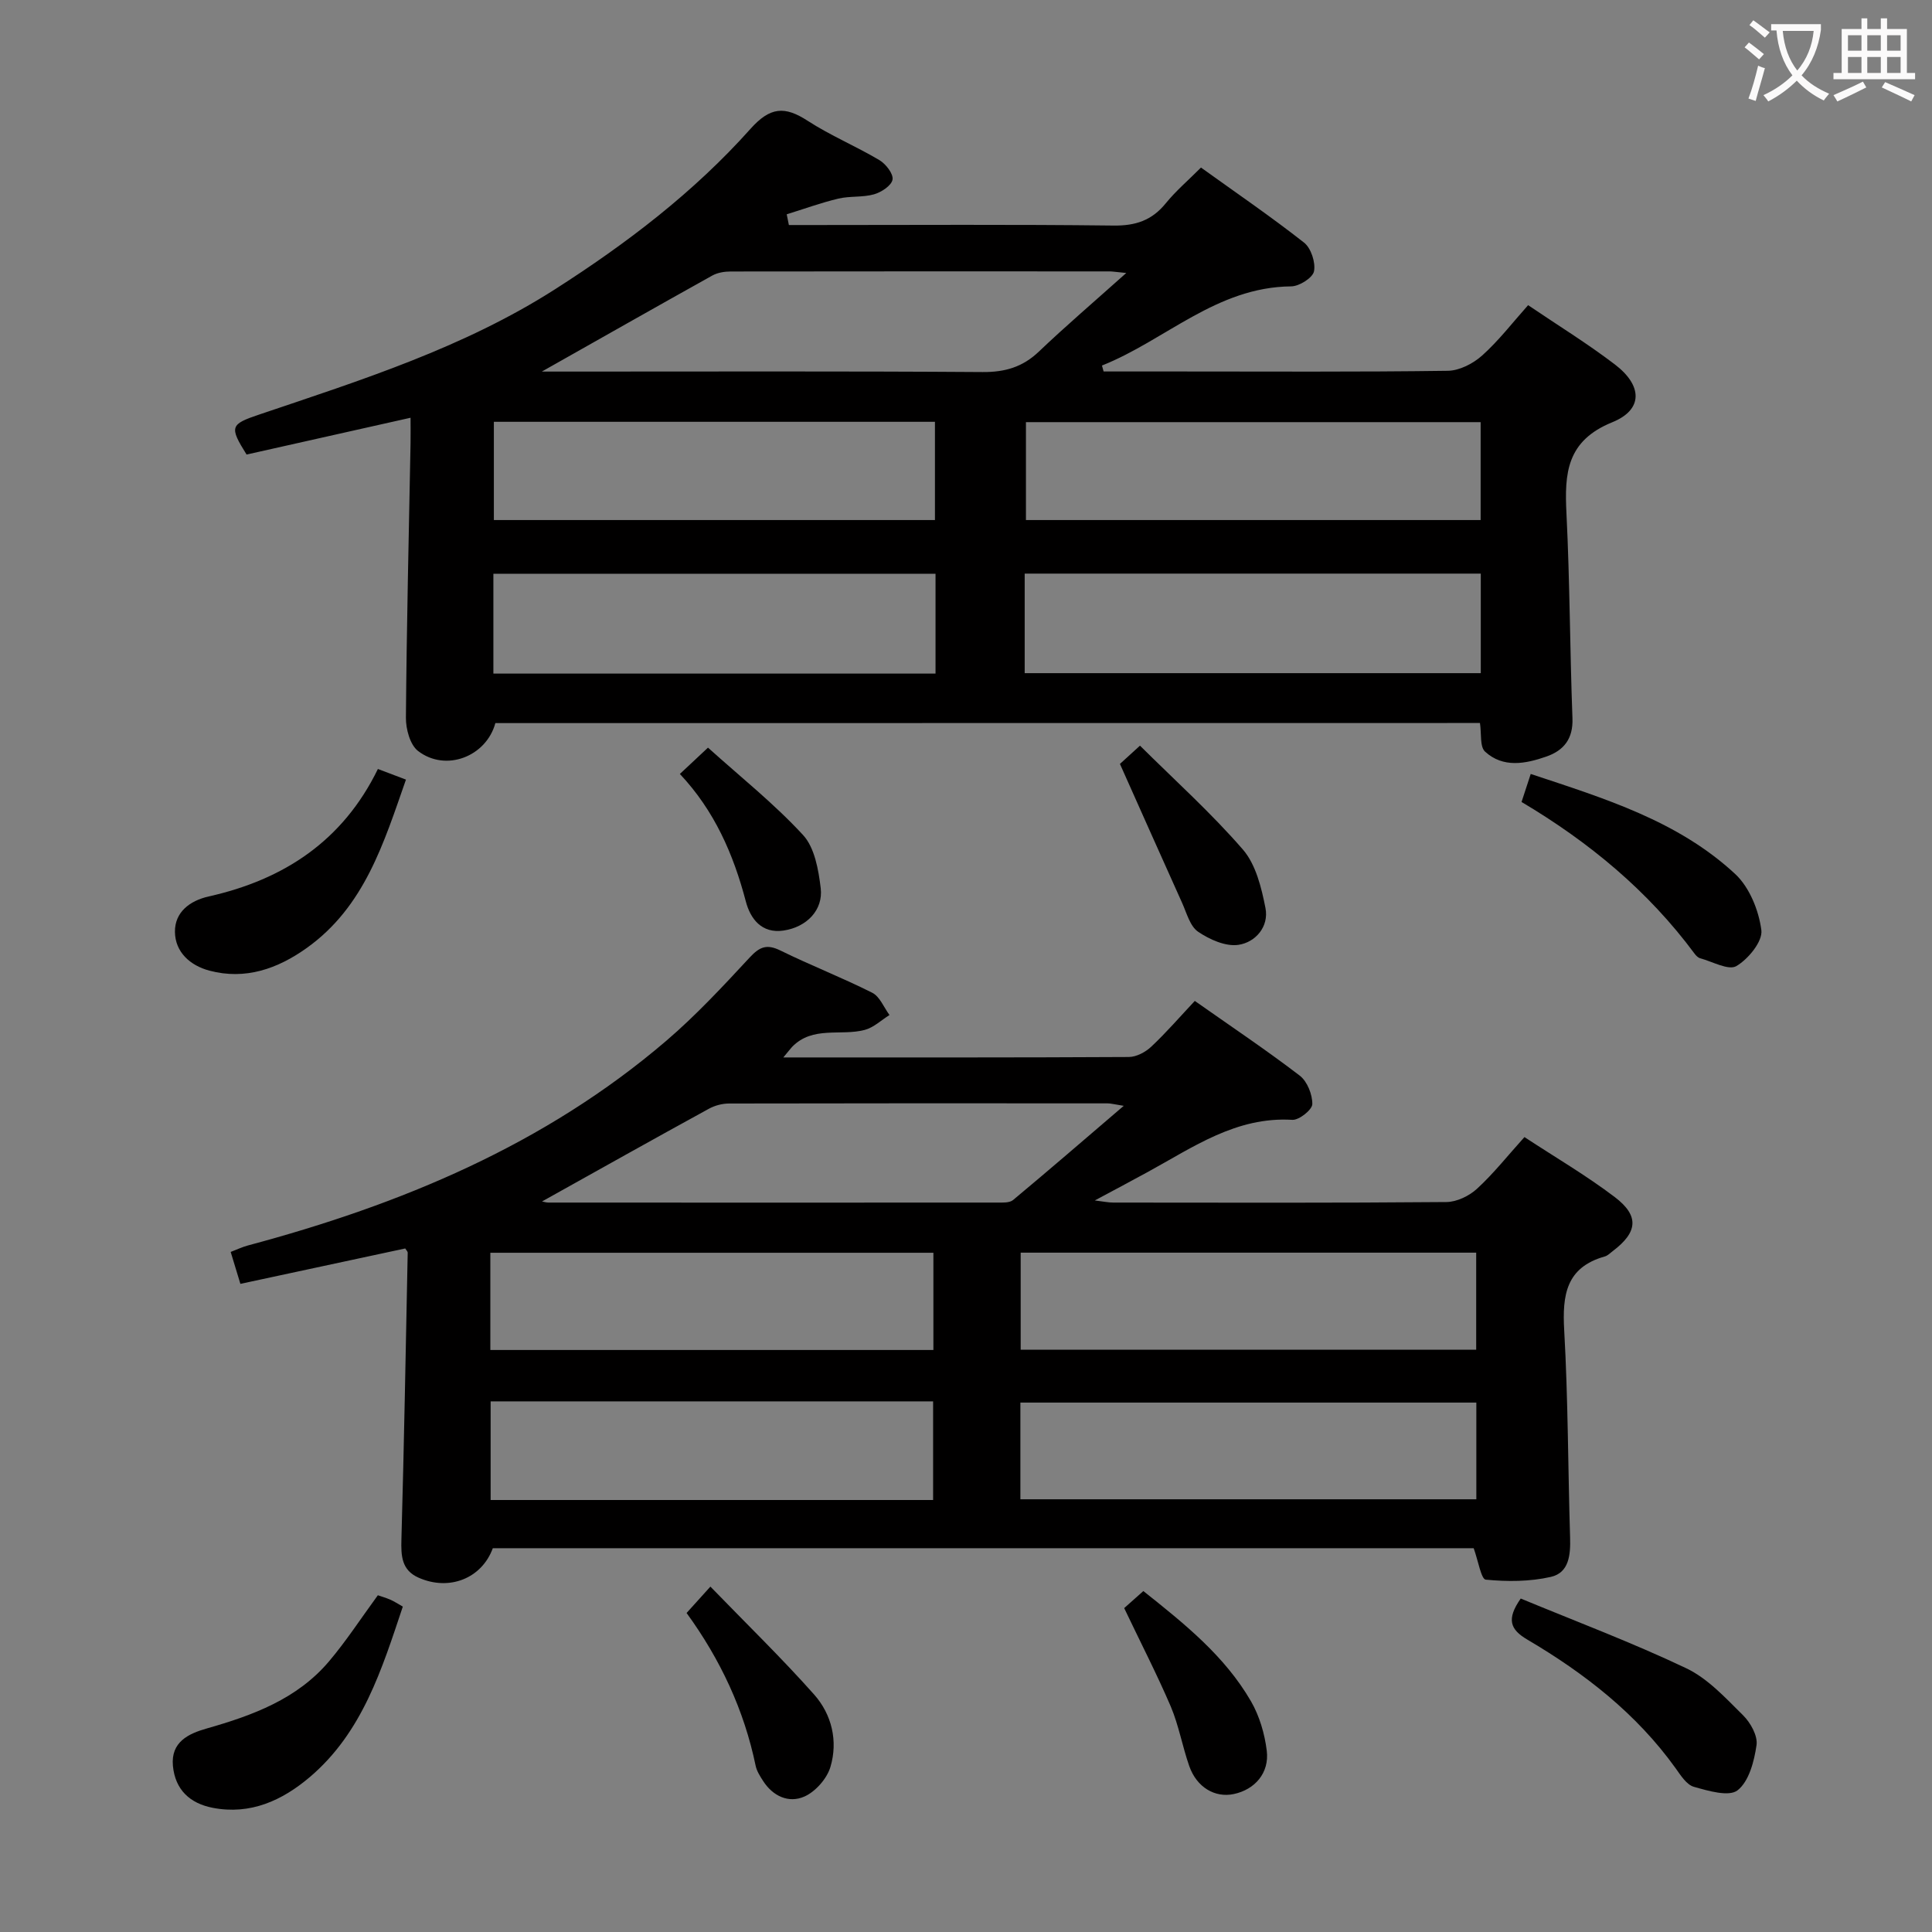<svg enable-background="new 0 0 400 400" viewBox="0 0 400 400" xmlns="http://www.w3.org/2000/svg"><rect x="0" y="0" width="400" height="400" fill="#808080" stroke="none"/><g fill="#010000"><path d="m102.56 149.71c-1.88 6.93-10.27 10.19-16.01 5.77-1.66-1.28-2.53-4.55-2.51-6.89.15-18.97.6-37.93.96-56.89.03-1.65 0-3.31 0-5.21-11.55 2.59-22.79 5.11-33.95 7.62-3.59-5.75-3.41-6.26 2.64-8.29 21.07-7.12 42.29-13.82 61.27-25.96 14.81-9.47 28.7-20.06 40.39-33.15 4.1-4.6 7.11-4.79 11.87-1.7 4.72 3.06 10 5.26 14.85 8.14 1.33.79 2.92 2.84 2.72 4.03-.21 1.24-2.31 2.62-3.83 3.05-2.35.67-4.98.32-7.38.89-3.62.86-7.14 2.15-10.7 3.25.15.74.3 1.48.45 2.22h5.24c20.66 0 41.31-.14 61.97.11 4.57.06 7.95-1.07 10.82-4.61 2.08-2.56 4.64-4.74 7.29-7.4 7.19 5.17 14.45 10.13 21.34 15.54 1.45 1.14 2.42 4.12 2.06 5.94-.27 1.35-3.05 3.11-4.73 3.12-15.48.14-26.03 11.16-39.17 16.39.11.41.23.82.34 1.23h15.28c18.66 0 37.32.12 55.97-.14 2.43-.03 5.27-1.5 7.14-3.18 3.43-3.08 6.28-6.8 9.5-10.41 6.21 4.21 12.31 7.96 17.98 12.29 5.7 4.35 5.88 9.34-.55 11.95-9.5 3.86-9.91 10.58-9.49 18.91.7 14.12.71 28.26 1.24 42.39.16 4.24-1.79 6.66-5.41 7.92-4.33 1.51-8.94 2.4-12.68-1.02-1.12-1.03-.72-3.72-1.06-5.93-68.03.02-135.94.02-203.85.02zm109.59-10.34h94.43c0-7.07 0-13.67 0-20.61-31.59 0-62.93 0-94.43 0zm-110 .09h91.54c0-7.11 0-13.85 0-20.67-30.68 0-61.04 0-91.54 0zm204.4-52.06c-31.59 0-62.9 0-94.14 0v20.27h94.14c0-6.9 0-13.47 0-20.27zm-204.3 20.27h91.32c0-7.04 0-13.74 0-20.34-30.64 0-60.86 0-91.32 0zm9.93-30.74h5.83c28.48 0 56.95-.1 85.43.1 4.64.03 8.28-1.03 11.64-4.23 5.55-5.29 11.39-10.28 18.1-16.28-2.25-.22-2.86-.33-3.47-.33-26.15-.01-52.29-.02-78.44.02-1.27 0-2.69.23-3.78.83-11.45 6.38-22.84 12.85-35.31 19.89z"/><path d="m162.18 218.93c24.55 0 48.04.04 71.53-.09 1.58-.01 3.47-1.02 4.66-2.15 3.13-2.94 5.95-6.21 9-9.46 7.72 5.43 14.89 10.23 21.73 15.47 1.55 1.19 2.63 3.91 2.6 5.9-.02 1.16-2.74 3.33-4.13 3.25-11.61-.7-20.54 5.67-29.96 10.81-3.35 1.83-6.72 3.62-10.94 5.88 1.82.22 2.81.44 3.8.44 23 .02 46 .09 68.99-.11 2.15-.02 4.72-1.26 6.35-2.76 3.41-3.13 6.31-6.81 9.81-10.69 6.36 4.18 12.8 7.94 18.7 12.42 5.14 3.91 4.74 7.29-.42 11.19-.53.4-1.04.94-1.65 1.11-8.01 2.25-8.81 7.98-8.4 15.25.81 14.28.78 28.61 1.22 42.91.11 3.58-.19 7.32-3.99 8.18-4.34.99-9.02 1-13.47.57-.95-.09-1.55-3.88-2.5-6.51-67.28 0-135.17 0-203.08 0-2.27 6.22-8.97 8.94-15.37 6.1-3.53-1.56-3.65-4.53-3.55-7.94.55-19.77.9-39.55 1.3-59.33.01-.27-.31-.55-.51-.89-11.26 2.42-22.54 4.84-34.13 7.33-.74-2.45-1.3-4.27-2.01-6.61 1.25-.48 2.38-1.02 3.57-1.34 31.64-8.46 61.42-20.81 86.61-42.37 6.18-5.29 11.76-11.31 17.3-17.28 2.06-2.21 3.53-2.79 6.33-1.42 6.26 3.08 12.79 5.61 19.02 8.75 1.57.79 2.4 3.03 3.57 4.61-1.7 1.06-3.27 2.59-5.12 3.08-4.97 1.32-10.77-.89-15.05 3.52-.42.46-.78.95-1.81 2.18zm49.14 60.51h94.31c0-6.96 0-13.53 0-20.09-31.6 0-62.83 0-94.31 0zm-.06 30.97h94.4c0-6.99 0-13.57 0-20.02-31.67 0-63 0-94.4 0zm-109.68-20.27v20.42h91.61c0-6.91 0-13.6 0-20.42-30.67 0-60.94 0-91.61 0zm91.67-30.77c-30.75 0-61.15 0-91.73 0v20.13h91.73c0-6.9 0-13.47 0-20.13zm-81.03-10.62c.43.08.89.23 1.35.23 30.95.01 61.9.02 92.85 0 1.13 0 2.58.09 3.33-.53 7.42-6.18 14.73-12.5 22.91-19.5-2.09-.33-2.71-.51-3.33-.51-26.12-.02-52.25-.03-78.37.03-1.42 0-2.98.41-4.22 1.1-11.49 6.29-22.91 12.7-34.52 19.18z"/><path d="m78.23 330.28c.74.26 1.69.53 2.59.92.75.32 1.43.78 2.58 1.43-4.34 12.95-8.34 26-19.23 35.27-5.72 4.86-12.31 7.9-20.12 6.39-4.71-.91-7.78-3.72-8.25-8.69-.46-4.96 3.25-6.67 6.98-7.73 9.55-2.72 18.74-6.09 25.36-13.93 3.52-4.16 6.51-8.76 10.09-13.66z"/><path d="m78.24 159.21c2.29.87 3.83 1.45 5.81 2.2-4.58 13.06-8.55 26.31-20.56 34.87-6.02 4.29-12.68 6.66-20.14 4.68-3.98-1.06-7.08-3.83-7.13-8.02-.05-4.1 3.09-6.46 6.99-7.34 15.59-3.49 27.79-11.53 35.03-26.39z"/><path d="m314.85 330.96c11.43 4.74 23.08 9.11 34.28 14.44 4.47 2.13 8.14 6.16 11.76 9.74 1.54 1.52 3.06 4.25 2.78 6.17-.48 3.34-1.56 7.5-3.92 9.35-1.79 1.4-6.08.12-9.05-.72-1.51-.42-2.73-2.37-3.78-3.84-8.12-11.33-18.87-19.67-30.72-26.65-3.55-2.09-4.34-4.21-1.35-8.49z"/><path d="m315.02 166.04c.64-1.96 1.19-3.63 1.9-5.8 15.27 5.07 30.44 9.69 42.31 20.69 2.97 2.75 4.91 7.55 5.44 11.65.3 2.32-2.71 5.99-5.18 7.44-1.62.95-4.94-.93-7.48-1.62-.44-.12-.86-.54-1.15-.93-9.64-13.03-21.87-23.14-35.84-31.43z"/><path d="m142.15 333.95c1.58-1.75 2.86-3.17 4.93-5.46 7.56 7.8 14.8 14.83 21.48 22.35 3.66 4.13 4.97 9.64 3.37 14.99-.72 2.42-3.09 5.11-5.4 6.13-3.22 1.42-6.51-.06-8.55-3.25-.62-.97-1.3-2.02-1.53-3.12-2.39-11.54-7.28-21.98-14.3-31.64z"/><path d="m232.75 332.94c1.32-1.17 2.52-2.25 3.97-3.53 8.52 6.78 16.85 13.44 22.28 22.82 1.76 3.05 2.84 6.73 3.27 10.24.56 4.61-2.47 8.05-6.84 8.97-3.9.82-7.67-1.4-9.21-5.8-1.42-4.06-2.16-8.39-3.83-12.34-2.88-6.71-6.24-13.22-9.64-20.36z"/><path d="m231.87 158.16c.53-.48 1.99-1.81 4.15-3.78 7.22 7.17 14.74 13.93 21.31 21.51 2.68 3.1 3.84 7.88 4.67 12.1.76 3.86-2.06 7.11-5.6 7.63-2.63.39-5.97-1.1-8.34-2.71-1.68-1.14-2.36-3.85-3.3-5.94-4.19-9.28-8.32-18.59-12.89-28.81z"/><path d="m140.76 160.24c1.79-1.68 3.34-3.13 5.82-5.45 6.69 6.03 13.69 11.59 19.68 18.09 2.41 2.61 3.2 7.19 3.66 11 .54 4.52-2.89 8.07-7.7 8.78-4.5.67-6.86-2.4-7.81-6.05-2.57-9.76-6.48-18.75-13.65-26.37z"/></g><path d="m362.1 8.8c1.1.8 2.1 1.6 3.1 2.4l-1 1.1c-1.3-1.1-2.3-2-3-2.5zm1.9 4.8c.5.2.9.4 1.4.5-.6 2.3-1.3 4.5-1.9 6.8l-1.5-.5c.8-2.1 1.4-4.3 2-6.8zm-1-9.4c1.3.9 2.4 1.8 3.4 2.5l-1 1.1c-1.4-1.2-2.4-2.1-3.2-2.6zm3.7 2.2v-1.4h10.3v1.2c-.5 3.6-1.8 6.8-4 9.4 1.5 1.6 3.4 2.8 5.7 3.8-.3.4-.7.8-1.1 1.4-2.3-1.1-4.1-2.5-5.6-4.1-1.6 1.6-3.6 3.1-5.9 4.3-.3-.5-.7-.9-1-1.3 2.4-1.1 4.4-2.5 6-4.1-1.9-2.5-3-5.6-3.3-9.3h-1.1zm8.8 0h-6.4c.3 3.3 1.3 6 3 8.2 2-2.3 3.1-5.1 3.4-8.2z" fill="#fbfafa"/><path d="m385.3 3.8h1.3v2.2h2.8v-2.2h1.3v2.2h4.1v9.1h1.7v1.3h-16.9v-1.3h1.7v-9.1h4.1v-2.2zm.4 13.1.7 1.2c-1.8.9-3.8 1.9-6 2.9-.2-.4-.5-.8-.8-1.3 2.3-1 4.3-1.9 6.1-2.8zm-3.1-6.4h2.8v-3.2h-2.8zm0 4.6h2.8v-3.3h-2.8zm4-4.6h2.8v-3.2h-2.8zm0 4.6h2.8v-3.3h-2.8zm3.7 1.9c2.1.9 4.1 1.8 6.1 2.7l-.7 1.3c-2.2-1.1-4.2-2-6.1-2.9zm3.2-9.7h-2.8v3.2h2.8zm-2.8 7.8h2.8v-3.3h-2.8z" fill="#fbfafa"/></svg>